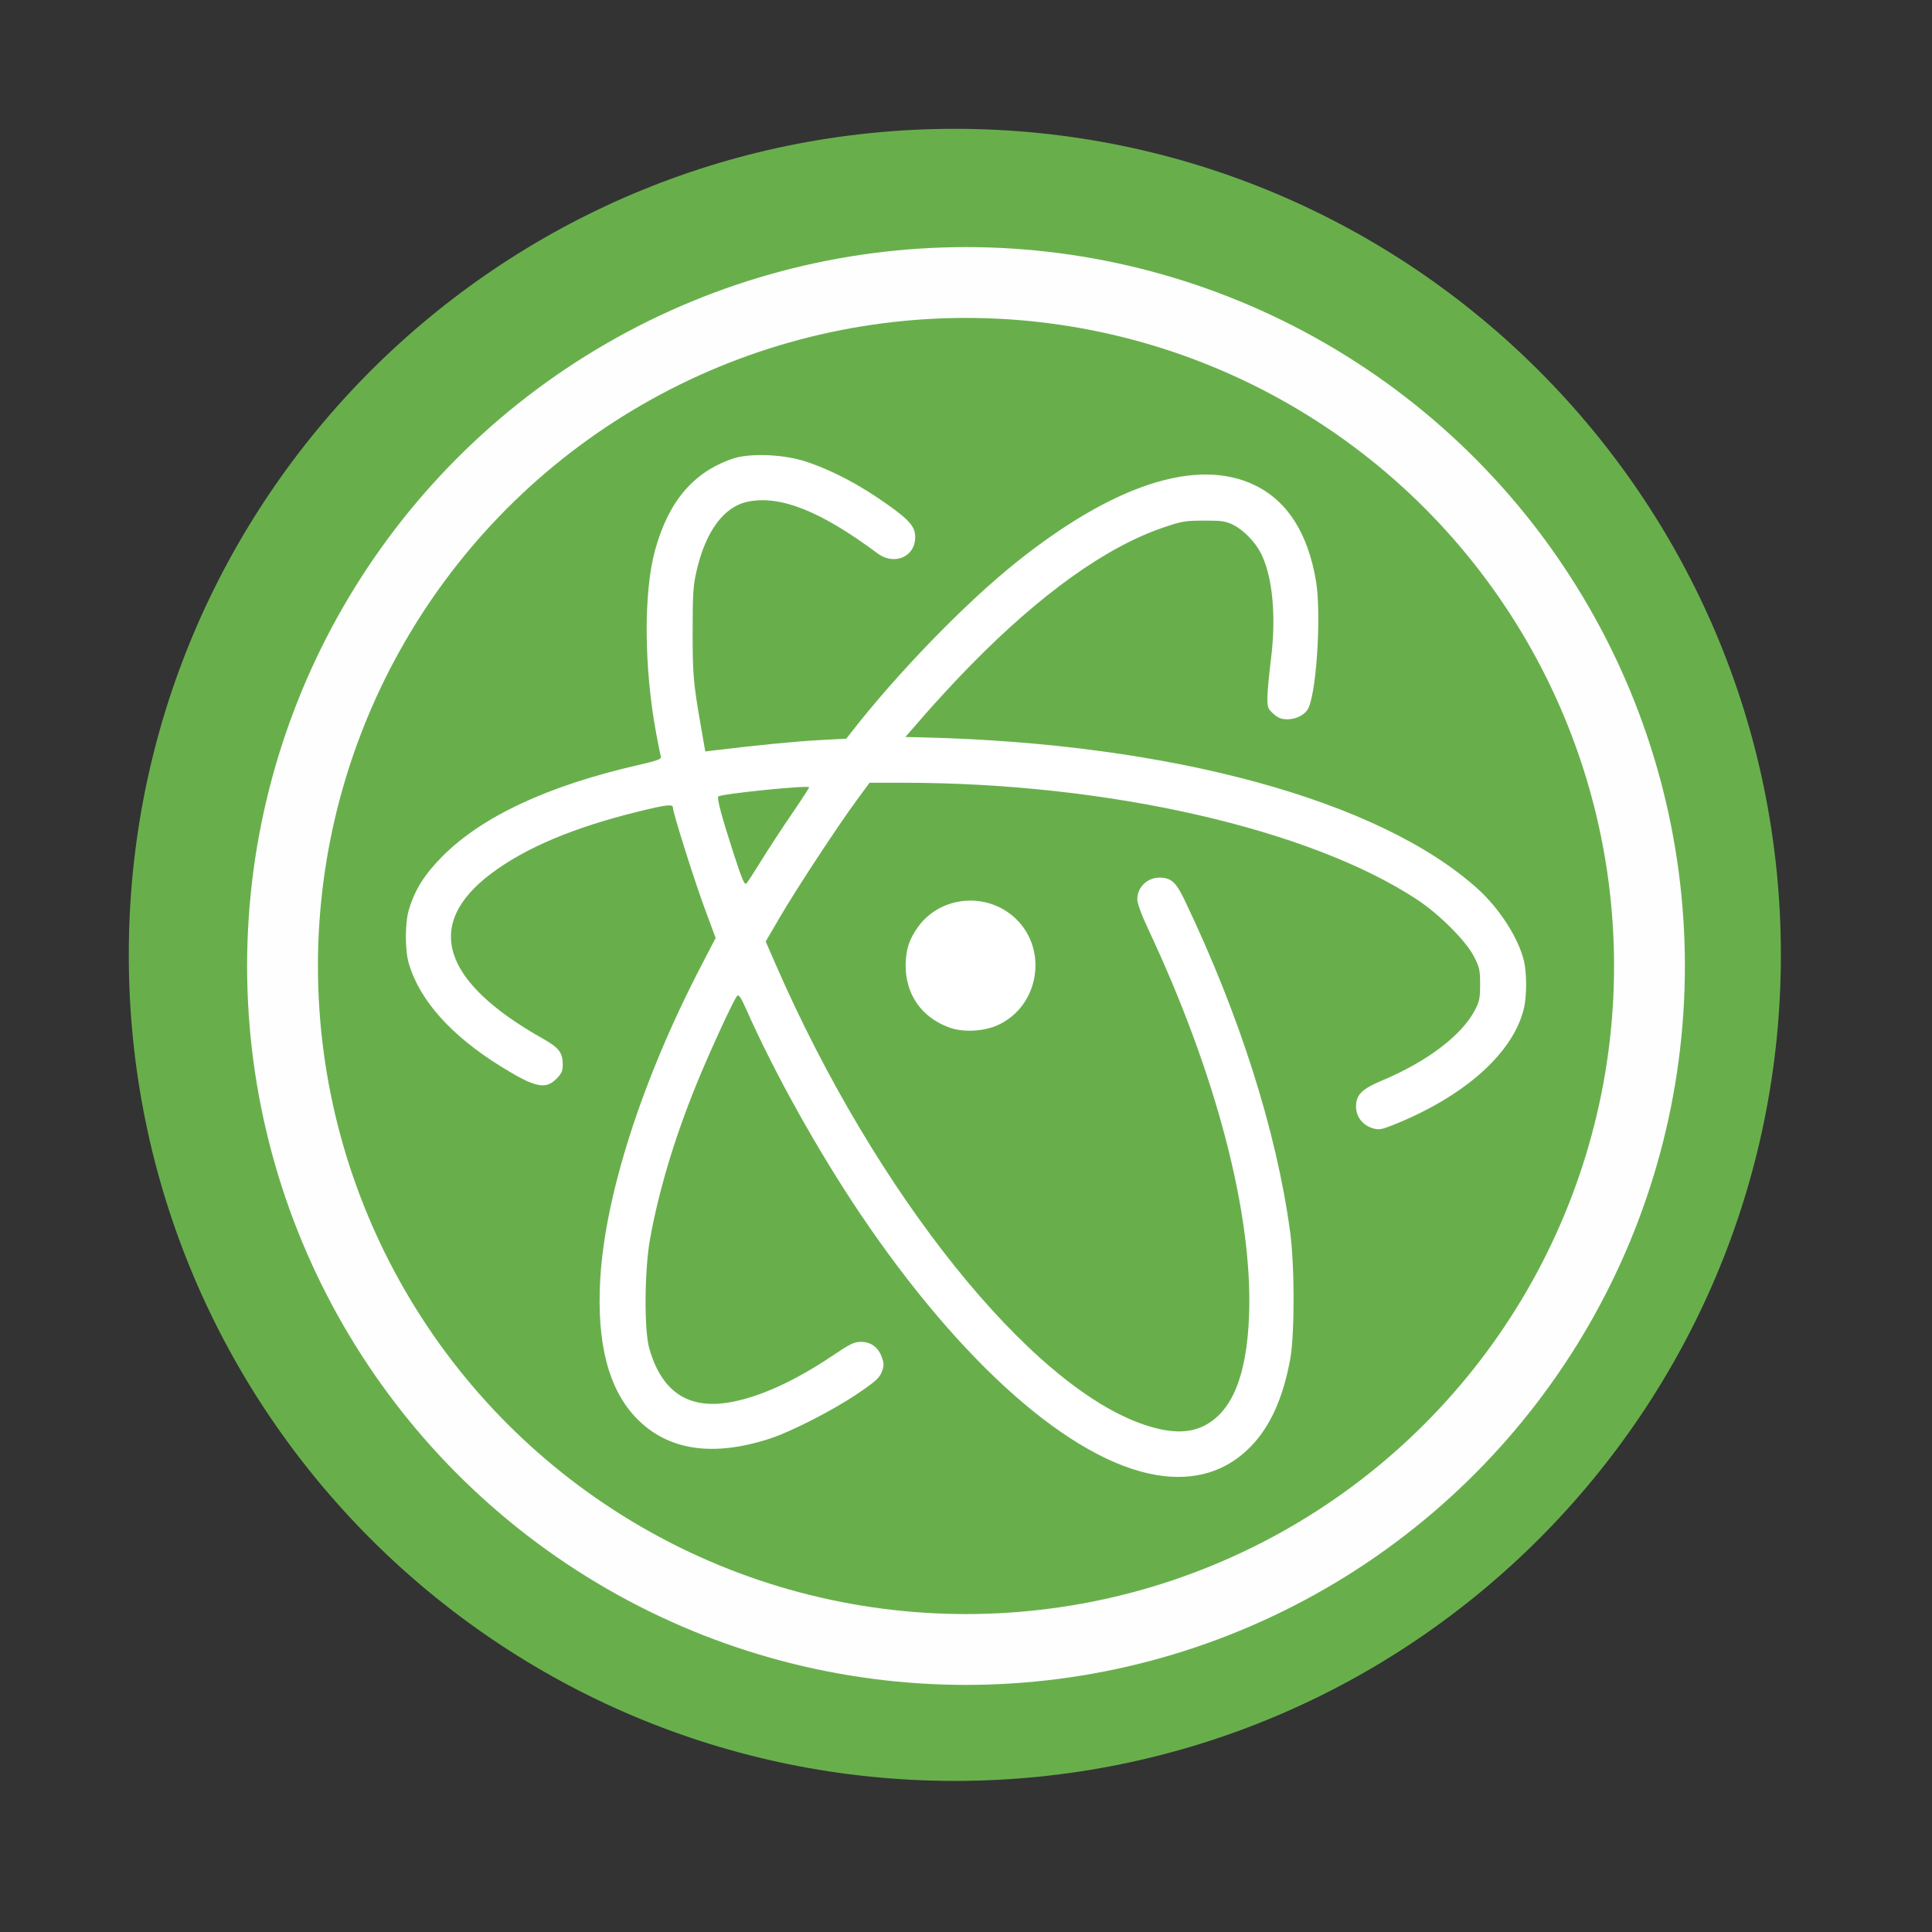 <svg viewBox="0 0 512 512" xmlns="http://www.w3.org/2000/svg">
 <rect x="0" y="0" width="512" height="512" fill="#333333" stroke="none"/>
 <path d="m471.95 253.05c0 120.9-98.01 218.91-218.91 218.91s-218.91-98.01-218.91-218.91 98.01-218.91 218.91-218.91 218.91 98.01 218.91 218.91" fill="#68af4c" fill-rule="evenodd"/>
 <path d="m306.5 390.9c-22.528-3.741-51.784-29.529-78.5-69.19-11.206-16.639-22.672-37.19-30.16-54.05-1.501-3.382-2.05-4.195-2.504-3.71-.908.971-7.429 15.15-10.865 23.623-5.779 14.254-9.852 27.844-12.186 40.661-1.495 8.21-1.624 24.12-.235 29.05 3.228 11.452 10.227 16.212 21.15 14.382 7.872-1.32 17.401-5.631 27.512-12.448 4.49-3.03 5.671-3.604 7.408-3.614 2.656-.016 4.638 1.429 5.566 4.057.616 1.742.613 2.248-.018 3.913-.606 1.598-1.656 2.544-6.396 5.757-6.546 4.439-17.745 10.16-23.474 11.993-15.01 4.801-26.689 3.042-34.922-5.264-7.552-7.618-10.806-19.943-9.803-37.13 1.305-22.371 11.14-52.912 26.679-82.85l3.897-7.507-2.943-7.964c-2.817-7.621-8.388-25.291-8.388-26.603 0-.967-1.704-.768-9.177 1.07-17.12 4.212-29.844 9.572-38.967 16.42-17.933 13.459-13.183 28.641 13.691 43.758 4.28 2.407 5.268 3.704 5.268 6.909 0 1.675-.309 2.363-1.682 3.735-2.939 2.939-5.675 2.326-14.748-3.301-13.12-8.139-21.419-17.4-24.341-27.17-1.067-3.568-1.071-10.756-.008-14.345 1.551-5.233 4.16-9.388 8.871-14.13 10.556-10.617 28.06-18.77 52.07-24.25 4.89-1.116 6.02-1.534 5.835-2.157-.125-.427-.684-3.221-1.242-6.214-3.262-17.512-3.361-37.59-.241-48.725 3.598-12.839 10.113-20.48 20.501-24.05 4.241-1.456 12.731-1.225 18.55.506 5.852 1.74 13.12 5.317 19.539 9.621 7.652 5.129 9.909 7.281 10.232 9.759.744 5.695-5.139 8.766-9.942 5.189-15.06-11.213-25.809-15.48-34.422-13.663-6.259 1.321-11.04 7.756-13.458 18.1-.96 4.114-1.092 6.067-1.096 16.299 0 11.614.161 13.481 2.282 25.658l1.066 6.119 2.512-.306c11.529-1.394 21.465-2.363 27.592-2.691l7.272-.39 1.134-1.458c12.283-15.793 30.15-34.24 43.682-45.1 25.921-20.8 48.15-28.02 63.44-20.615 8.639 4.185 14.1 12.737 16.216 25.4 1.382 8.267.292 27.835-1.861 33.35-.743 1.904-3.127 3.276-5.695 3.279-1.617.001-2.463-.327-3.71-1.441-1.478-1.321-1.615-1.688-1.604-4.328.013-1.587.423-6.113.925-10.06 1.461-11.47.456-22.07-2.673-28.21-1.519-2.977-4.627-6.156-7.314-7.481-2.02-.994-3.055-1.145-7.768-1.13-4.954.016-5.923.179-10.812 1.849-15.12 5.158-32.456 17.558-51.06 36.531-3.558 3.628-8.893 9.38-11.857 12.78l-5.388 6.183 4.684.112c65.56 1.554 120.82 16.61 146.87 40.02 5.861 5.267 10.912 13.11 12.379 19.233.745 3.102.759 9.126.029 12.351-2.69 11.9-15.774 23.6-34.848 31.16-3.01 1.195-3.652 1.292-5.281.804-2.668-.799-4.399-3.054-4.399-5.731 0-3.146 1.515-4.657 6.962-6.941 11.848-4.969 21.04-11.934 24.524-18.593 1.212-2.314 1.395-3.214 1.394-6.867-.001-3.8-.162-4.514-1.659-7.42-2.115-4.099-9.101-11.1-14.898-14.939-28.476-18.833-82.14-31.06-136.31-31.06h-8.937l-3.368 4.576c-5.04 6.845-15.971 23.483-20.321 30.926l-3.836 6.564 2.636 6.05c26.445 60.692 67.5 111.94 97.78 122.05 6.583 2.198 11.565 2.305 15.592.335 7.535-3.685 11.482-13.255 12.09-29.31 1.01-26.794-8.639-63.825-26.634-102.2-1.866-3.979-2.986-7.02-2.986-8.095 0-3.246 2.665-5.798 6.01-5.752 2.967.04 4.268 1.229 6.531 5.962 14.593 30.523 24.321 61.1 27.954 87.87 1.222 9 1.229 27.319.014 33.865-1.944 10.47-5.402 18.01-10.694 23.326-6.447 6.471-14.813 8.943-24.71 7.299zm-104.69-162.93c1.847-2.993 5.444-8.491 7.991-12.218 2.548-3.727 4.632-6.928 4.632-7.113 0-.636-23.373 1.729-24.08 2.437-.424.427.976 5.633 4.088 15.203 2.263 6.96 2.876 8.374 3.387 7.815.344-.375 2.135-3.131 3.982-6.124m49.872 44.37c-7.432-2.654-11.774-8.854-11.675-16.669.051-4.092.985-6.898 3.377-10.157 6.06-8.259 18.443-9.198 25.896-1.964 8.561 8.308 6.03 23.13-4.802 28.09-3.726 1.706-9.149 2-12.796.701" fill="#ffffff"/>
 <circle cx="256" stroke="#fefefe" cy="256" r="181.13" stroke-width="18.771" fill="none"/>
</svg>
